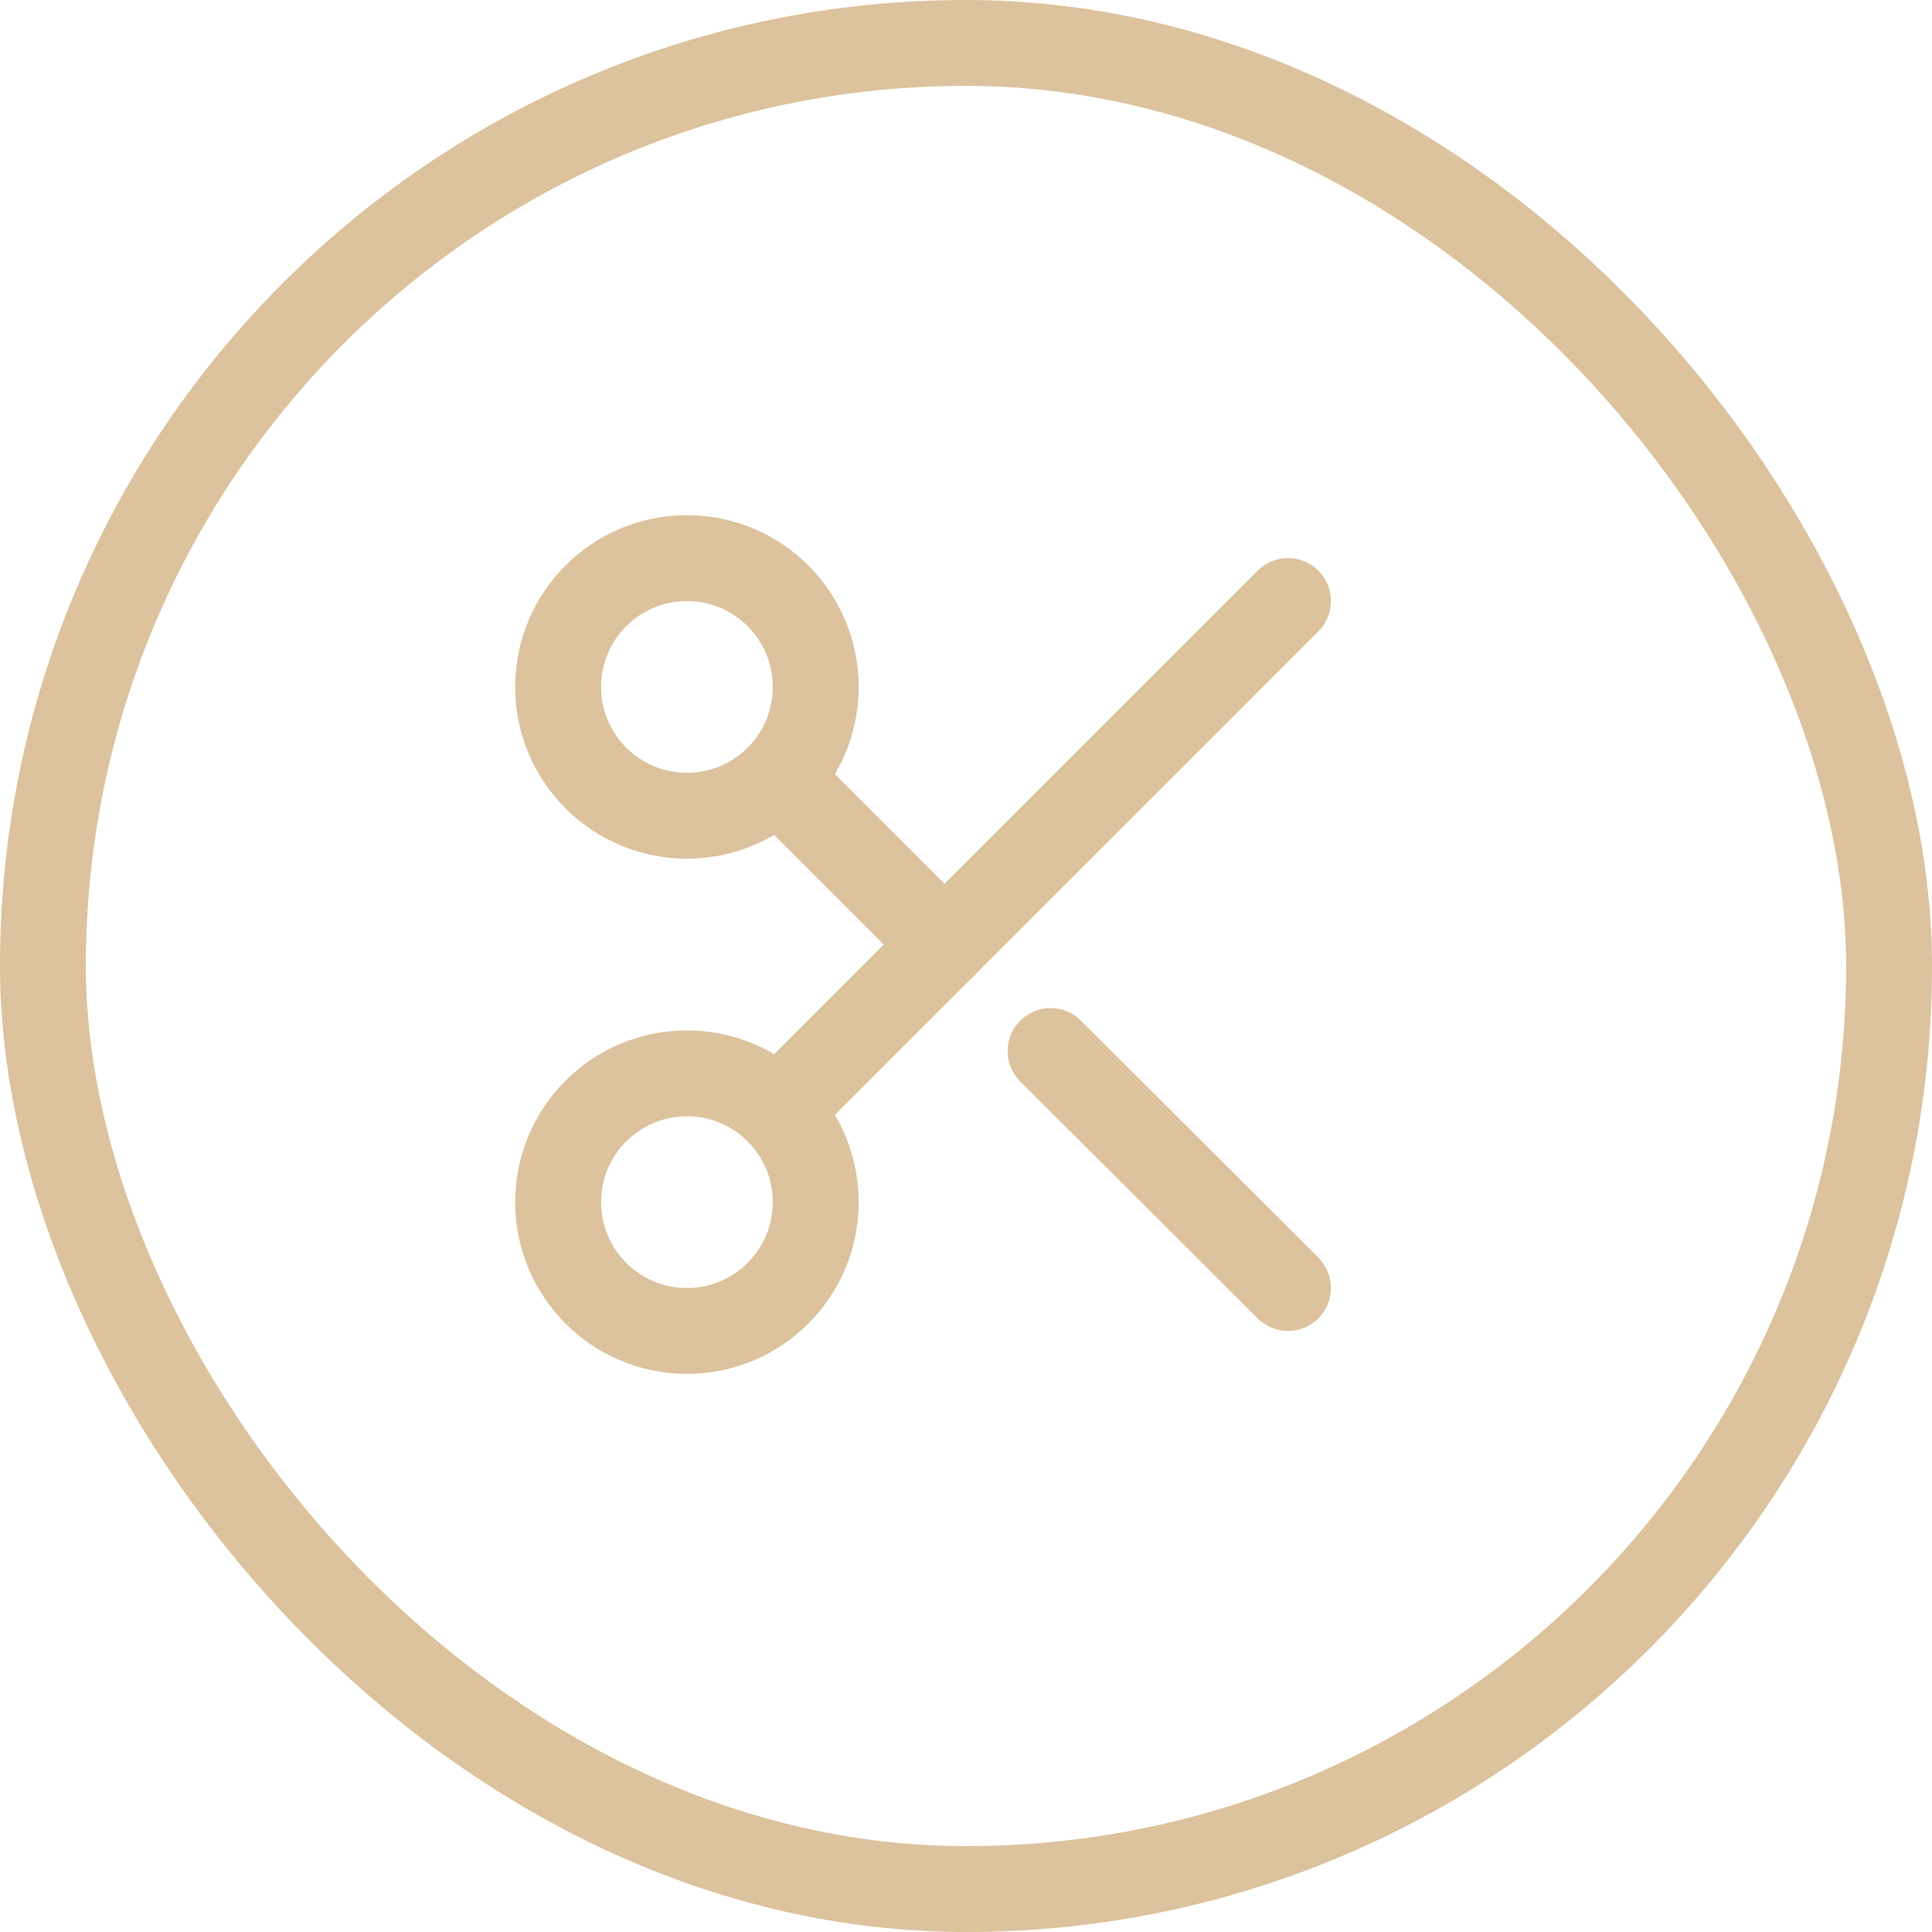 <svg width="45" height="45" viewBox="0 0 45 45" fill="none" xmlns="http://www.w3.org/2000/svg">
<rect x="1" y="1" width="43" height="43" rx="21.5" stroke="#DCC29D" stroke-width="2"/>
<path d="M16 19C17.657 19 19 17.657 19 16C19 14.343 17.657 13 16 13C14.343 13 13 14.343 13 16C13 17.657 14.343 19 16 19Z" stroke="#DCC29D" stroke-width="2" stroke-linecap="round" stroke-linejoin="round"/>
<path d="M16 31C17.657 31 19 29.657 19 28C19 26.343 17.657 25 16 25C14.343 25 13 26.343 13 28C13 29.657 14.343 31 16 31Z" stroke="#DCC29D" stroke-width="2" stroke-linecap="round" stroke-linejoin="round"/>
<path d="M30 14L18.12 25.88" stroke="#DCC29D" stroke-width="2" stroke-linecap="round" stroke-linejoin="round"/>
<path d="M24.47 24.48L30 30" stroke="#DCC29D" stroke-width="2" stroke-linecap="round" stroke-linejoin="round"/>
<path d="M18.12 18.12L22 22" stroke="#DCC29D" stroke-width="2" stroke-linecap="round" stroke-linejoin="round"/>
</svg>
